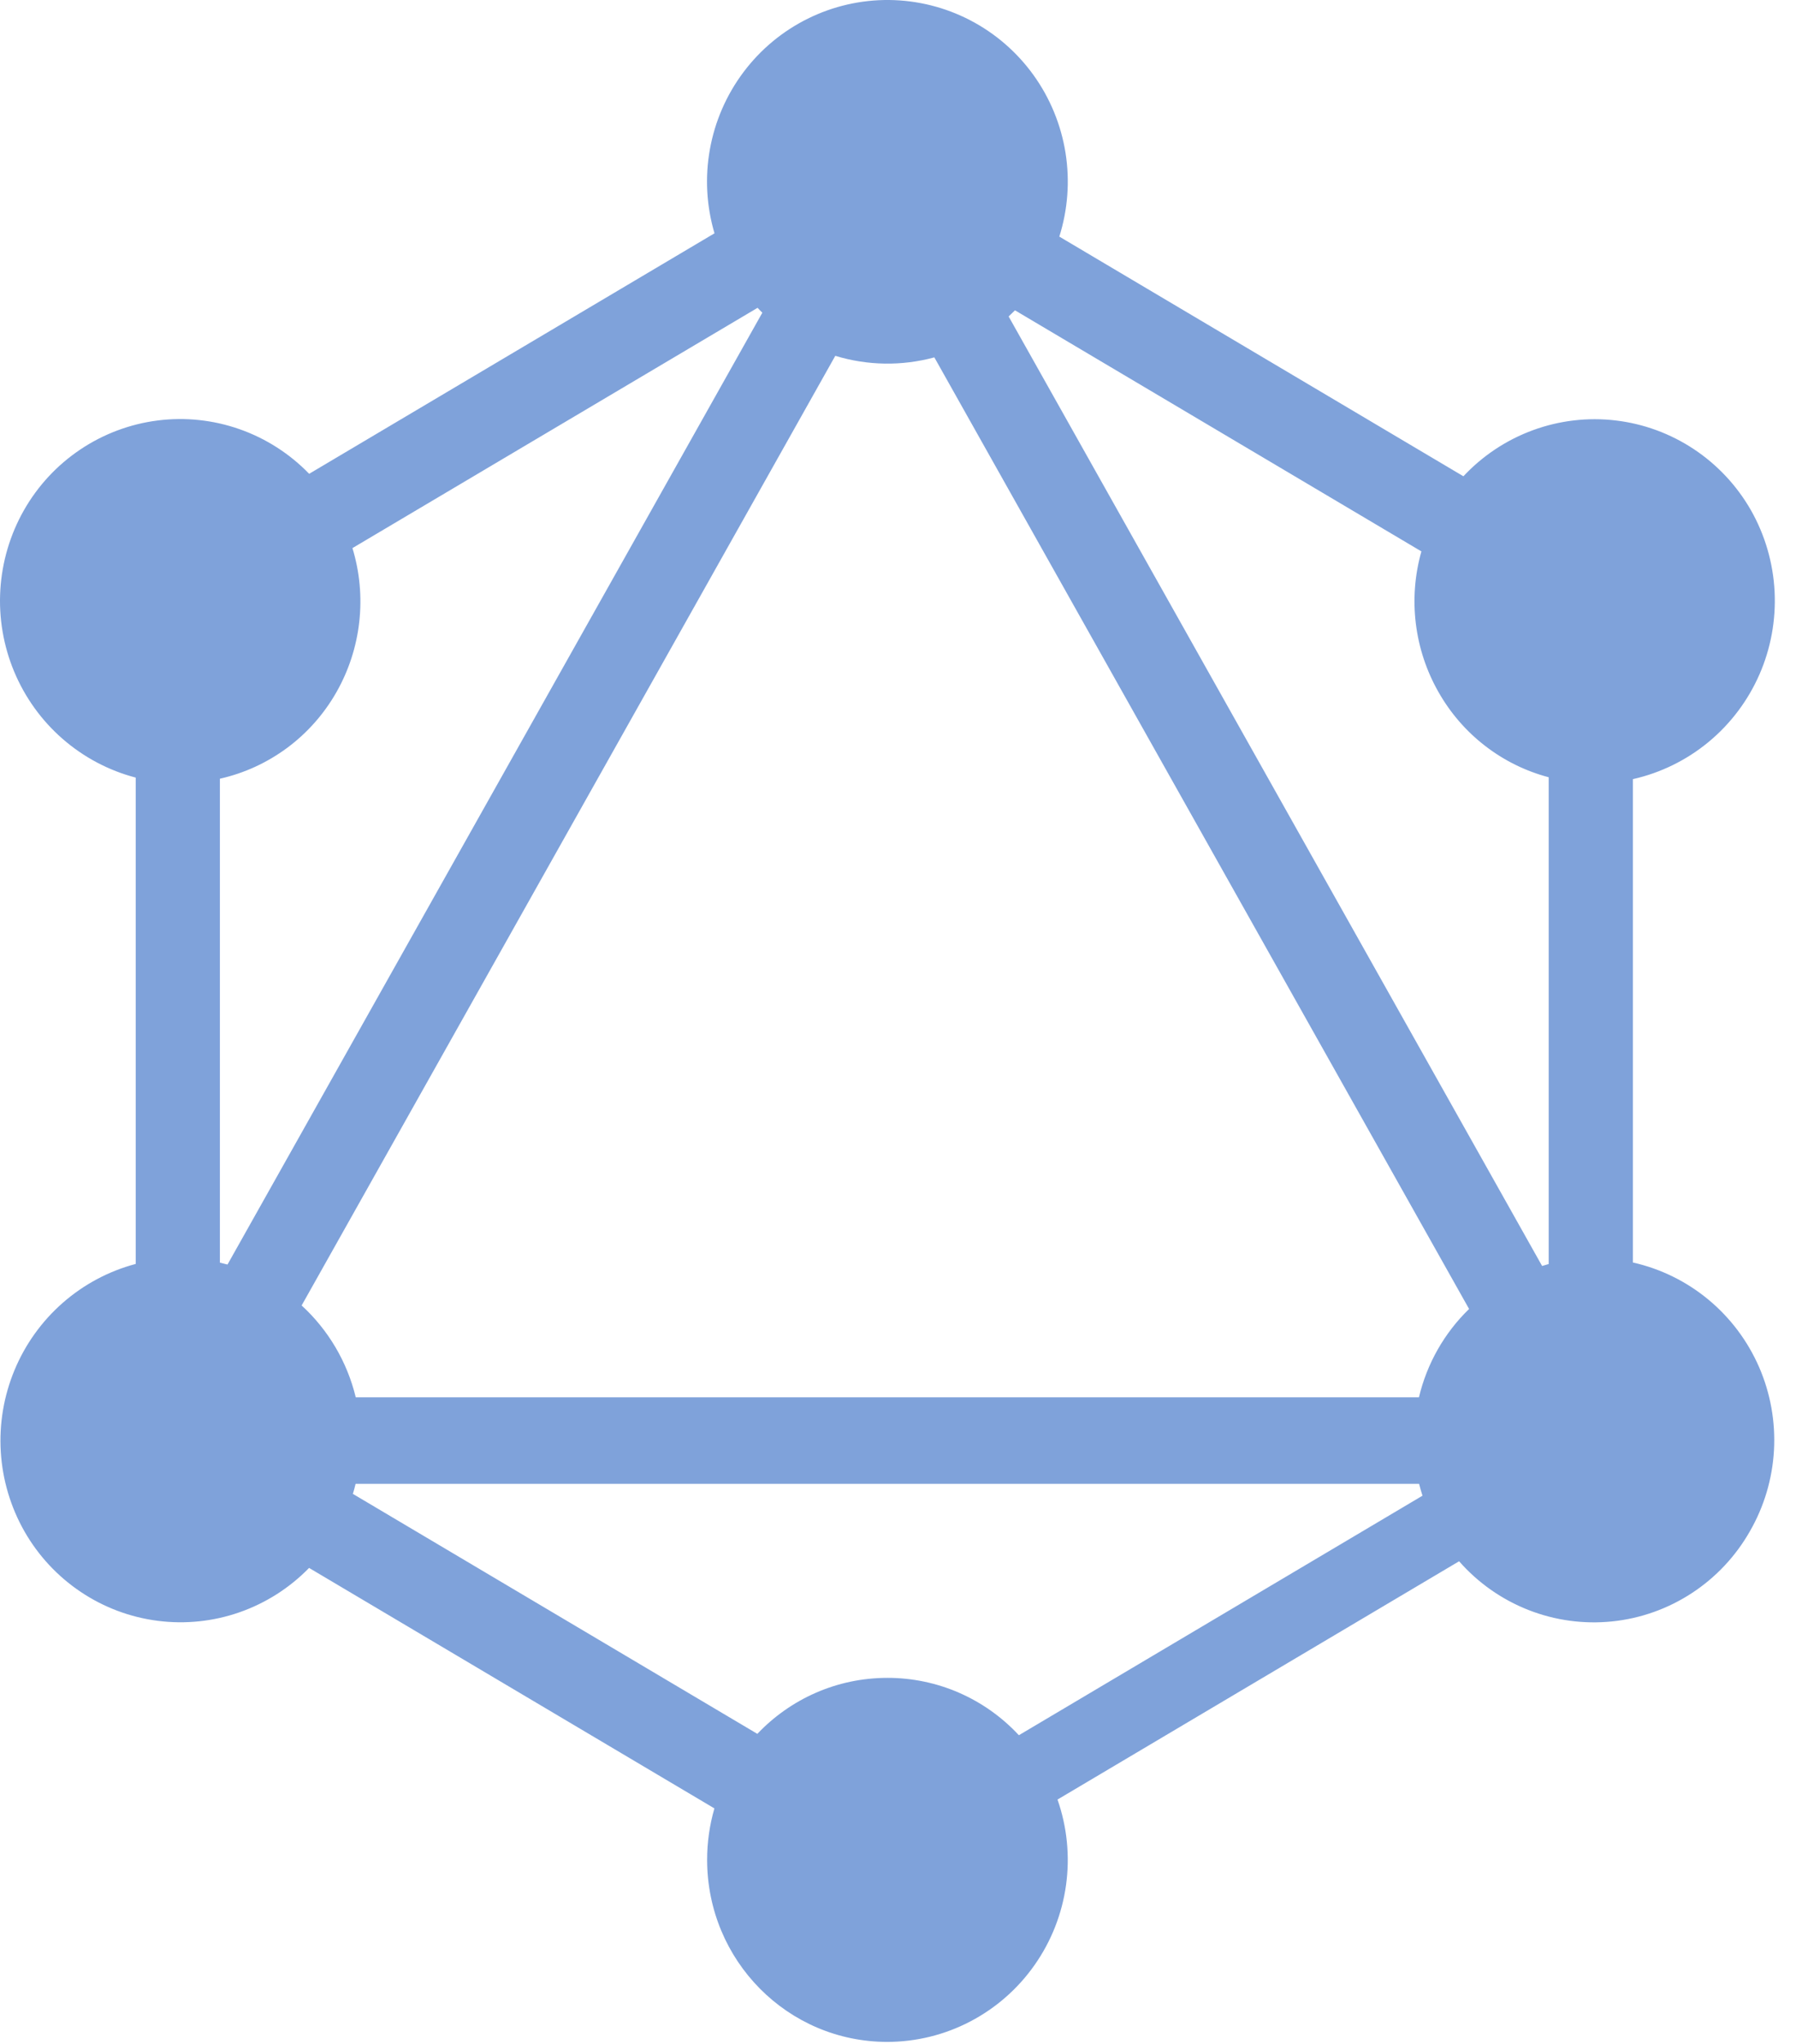 <svg width="80" height="91" viewBox="0 0 80 91" fill="none" xmlns="http://www.w3.org/2000/svg">
<path fill-rule="evenodd" clip-rule="evenodd" d="M37.21 15.844C38.644 16.281 40.172 16.304 41.619 15.912L65.438 58.281C64.335 59.35 63.56 60.715 63.205 62.214H15.846C15.465 60.64 14.626 59.216 13.436 58.125L37.206 15.844H37.21ZM33.742 13.703C33.81 13.779 33.885 13.851 33.957 13.923L10.134 56.303C10.022 56.273 9.909 56.245 9.795 56.219V34.672C10.879 34.428 11.899 33.959 12.793 33.297C13.686 32.634 14.432 31.791 14.984 30.822C15.533 29.858 15.88 28.791 16.003 27.687C16.126 26.583 16.023 25.466 15.699 24.404L33.742 13.707V13.703ZM47.184 10.54C47.565 9.334 47.66 8.055 47.462 6.806C47.262 5.556 46.775 4.371 46.038 3.346C45.301 2.321 44.335 1.484 43.218 0.903C42.101 0.322 40.864 0.013 39.607 0C38.349 -0.012 37.107 0.273 35.979 0.832C34.85 1.391 33.868 2.208 33.112 3.219C32.355 4.229 31.844 5.404 31.621 6.649C31.397 7.895 31.468 9.175 31.826 10.388L13.771 21.096C12.905 20.201 11.844 19.522 10.673 19.11C9.501 18.698 8.251 18.565 7.019 18.722C5.788 18.879 4.61 19.321 3.577 20.014C2.544 20.706 1.685 21.63 1.068 22.714C0.451 23.798 0.091 25.011 0.015 26.259C-0.061 27.506 0.151 28.754 0.632 29.906C1.114 31.058 1.852 32.083 2.791 32.9C3.73 33.718 4.844 34.308 6.045 34.622V56.276C4.846 56.594 3.736 57.185 2.8 58.004C1.864 58.823 1.128 59.847 0.649 60.998C0.169 62.149 -0.041 63.396 0.035 64.641C0.111 65.887 0.471 67.098 1.087 68.181C1.703 69.262 2.561 70.184 3.591 70.875C4.621 71.567 5.796 72.009 7.025 72.166C8.253 72.324 9.501 72.194 10.671 71.785C11.841 71.376 12.901 70.7 13.768 69.811L31.822 80.518C31.606 81.263 31.497 82.035 31.498 82.811C31.502 87.293 35.086 90.915 39.529 90.915C40.815 90.912 42.081 90.6 43.221 90.004C44.362 89.407 45.345 88.545 46.086 87.488C46.828 86.432 47.308 85.212 47.485 83.931C47.662 82.65 47.532 81.344 47.105 80.124L64.993 69.515C65.836 70.474 66.894 71.217 68.08 71.683C69.265 72.148 70.544 72.323 71.809 72.193C73.075 72.063 74.292 71.631 75.359 70.933C76.426 70.236 77.313 69.292 77.945 68.181C78.58 67.08 78.947 65.844 79.019 64.574C79.09 63.303 78.862 62.033 78.355 60.867C77.847 59.702 77.074 58.673 76.097 57.864C75.121 57.055 73.969 56.489 72.734 56.212V34.691C73.97 34.413 75.123 33.847 76.102 33.039C77.08 32.231 77.856 31.203 78.368 30.038C78.879 28.872 79.111 27.602 79.046 26.33C78.98 25.058 78.619 23.819 77.991 22.714C77.365 21.621 76.495 20.691 75.448 19.997C74.402 19.304 73.209 18.866 71.965 18.72C70.72 18.573 69.459 18.722 68.282 19.154C67.105 19.585 66.044 20.288 65.185 21.206L47.188 10.536L47.184 10.54ZM44.928 14.09L45.211 13.817L63.314 24.551C63.019 25.594 62.934 26.686 63.066 27.763C63.197 28.839 63.541 29.878 64.078 30.818C64.604 31.746 65.309 32.56 66.152 33.21C66.994 33.861 67.957 34.336 68.984 34.607V56.28C68.886 56.307 68.788 56.336 68.691 56.367L44.928 14.09V14.09ZM63.359 66.597L45.384 77.26C44.635 76.453 43.729 75.81 42.722 75.37C41.716 74.931 40.63 74.705 39.533 74.706C37.251 74.706 35.196 75.661 33.735 77.199L15.718 66.514C15.763 66.366 15.805 66.219 15.839 66.067H63.212C63.257 66.245 63.306 66.423 63.363 66.597H63.359Z" fill="#0147B7" fill-opacity="0.5"/>
</svg>
